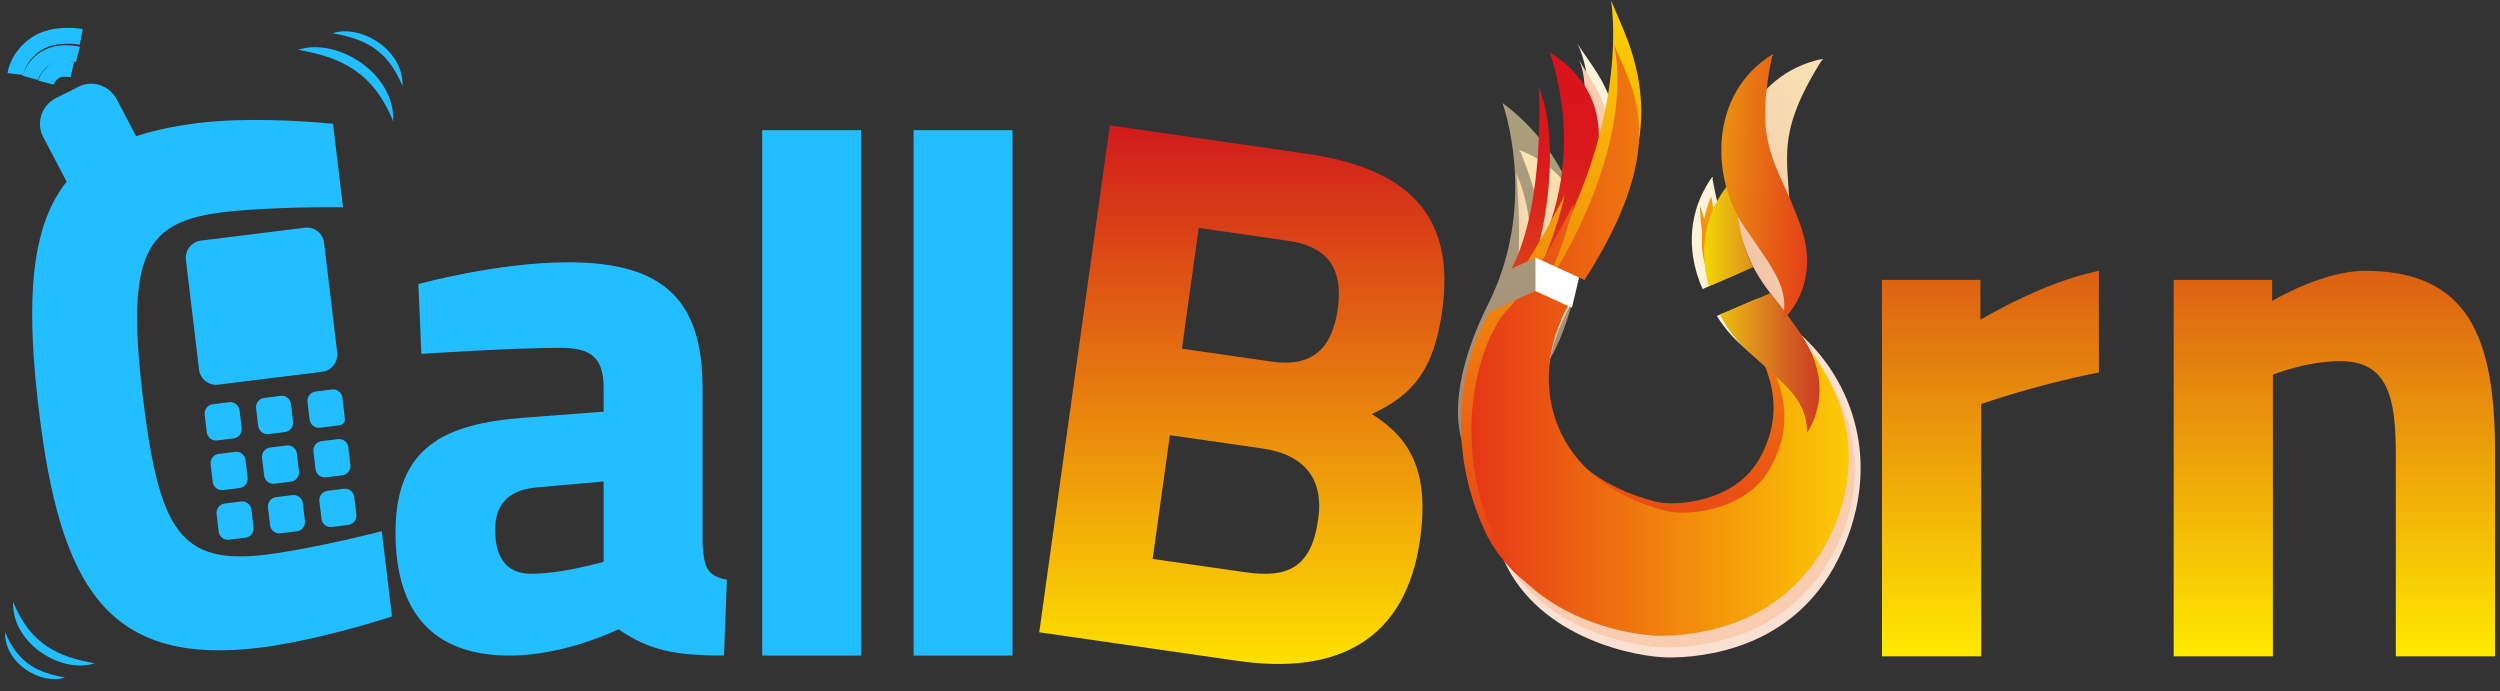<?xml version="1.0" encoding="UTF-8"?>
<svg width="170px" height="47px" viewBox="0 0 170 47" version="1.1" xmlns="http://www.w3.org/2000/svg" xmlns:xlink="http://www.w3.org/1999/xlink">
    <rect x="0" y="0" width="170" height="47" fill="#333333" stroke="none"/>
    <!-- Generator: Sketch 39.1 (31720) - http://www.bohemiancoding.com/sketch -->
    <title>Call_Burn LOGO</title>
    <desc>Created with Sketch.</desc>
    <defs>
        <linearGradient x1="50%" y1="-0.001%" x2="50%" y2="99.999%" id="linearGradient-1">
            <stop stop-color="#D11A1C" offset="0%"></stop>
            <stop stop-color="#FFE500" offset="100%"></stop>
        </linearGradient>
        <linearGradient x1="50%" y1="100%" x2="50%" y2="0.001%" id="linearGradient-2">
            <stop stop-color="#FFE900" offset="0%"></stop>
            <stop stop-color="#DC5F13" offset="100%"></stop>
        </linearGradient>
        <linearGradient x1="4.25%" y1="50.062%" x2="103.198%" y2="49.564%" id="linearGradient-3">
            <stop stop-color="#F0BAA2" offset="0%"></stop>
            <stop stop-color="#F5CFAC" offset="39.85%"></stop>
            <stop stop-color="#F8DDB2" offset="75.52%"></stop>
            <stop stop-color="#F9E2B5" offset="100%"></stop>
        </linearGradient>
        <linearGradient x1="65.696%" y1="104.494%" x2="36.003%" y2="-4.667%" id="linearGradient-4">
            <stop stop-color="#F0BAA2" offset="0%"></stop>
            <stop stop-color="#F5CFAC" offset="39.85%"></stop>
            <stop stop-color="#F8DDB2" offset="75.52%"></stop>
            <stop stop-color="#F9E2B5" offset="100%"></stop>
        </linearGradient>
        <linearGradient x1="50%" y1="100%" x2="50%" y2="0.001%" id="linearGradient-5">
            <stop stop-color="#F0BAA2" offset="0%"></stop>
            <stop stop-color="#F1C0A4" offset="8.45%"></stop>
            <stop stop-color="#F6D6AB" offset="46.27%"></stop>
            <stop stop-color="#F9E3AE" offset="78.14%"></stop>
            <stop stop-color="#FAE7AF" offset="100%"></stop>
        </linearGradient>
        <linearGradient x1="5.534%" y1="92.696%" x2="99.968%" y2="0.044%" id="linearGradient-6">
            <stop stop-color="#F0BAA2" offset="0%"></stop>
            <stop stop-color="#F5CFAC" offset="39.85%"></stop>
            <stop stop-color="#F8DDB2" offset="75.52%"></stop>
            <stop stop-color="#F9E2B5" offset="100%"></stop>
        </linearGradient>
        <linearGradient x1="50.003%" y1="99.999%" x2="50.003%" y2="-0%" id="linearGradient-7">
            <stop stop-color="#EC9500" offset="0%"></stop>
            <stop stop-color="#E8810B" offset="6.37%"></stop>
            <stop stop-color="#E26614" offset="16.27%"></stop>
            <stop stop-color="#DE4F18" offset="27.14%"></stop>
            <stop stop-color="#DC3A1A" offset="39.14%"></stop>
            <stop stop-color="#DA281B" offset="52.88%"></stop>
            <stop stop-color="#D9191B" offset="69.89%"></stop>
            <stop stop-color="#D9121B" offset="100%"></stop>
        </linearGradient>
        <linearGradient x1="50%" y1="100%" x2="50%" y2="0%" id="linearGradient-8">
            <stop stop-color="#E42E18" offset="0%"></stop>
            <stop stop-color="#FDD403" offset="100%"></stop>
        </linearGradient>
        <linearGradient x1="-0.001%" y1="50%" x2="99.999%" y2="50%" id="linearGradient-9">
            <stop stop-color="#E42E18" offset="0%"></stop>
            <stop stop-color="#FDD403" offset="100%"></stop>
        </linearGradient>
        <linearGradient x1="100.001%" y1="50%" x2="-0.003%" y2="50%" id="linearGradient-10">
            <stop stop-color="#CB2F21" offset="0%"></stop>
            <stop stop-color="#CC3721" offset="9.55%"></stop>
            <stop stop-color="#CF4C21" offset="23.88%"></stop>
            <stop stop-color="#D56920" offset="41.2%"></stop>
            <stop stop-color="#DE8F1C" offset="60.85%"></stop>
            <stop stop-color="#EABA0F" offset="82.18%"></stop>
            <stop stop-color="#F5DE00" offset="100%"></stop>
        </linearGradient>
        <linearGradient x1="-14.029%" y1="40.444%" x2="128.84%" y2="57.518%" id="linearGradient-11">
            <stop stop-color="#EEAB0C" offset="0%"></stop>
            <stop stop-color="#EA8912" offset="21.99%"></stop>
            <stop stop-color="#E66415" offset="46.63%"></stop>
            <stop stop-color="#E54517" offset="68.74%"></stop>
            <stop stop-color="#E42D18" offset="87.28%"></stop>
            <stop stop-color="#E32119" offset="100%"></stop>
        </linearGradient>
    </defs>
    <g id="Page-1" stroke="none" stroke-width="1" fill="none" fill-rule="evenodd">
        <g id="Homepage-Copy" transform="translate(-25, -89)">
            <g id="Call_Burn-LOGO" transform="translate(25, 89)">
                <g id="Burn" transform="translate(70.593, 0)">
                    <path d="M4.874,8.526 L0.075,42.997 L13.584,44.942 C20.364,45.917 25.017,43.537 25.977,36.643 C26.598,32.182 25.399,29.838 22.684,28.154 C25.616,26.818 26.938,24.991 27.482,21.089 C28.399,14.499 25.014,11.425 18.184,10.442 L4.874,8.526 L4.874,8.526 Z M15.24,30.495 C17.982,30.889 19.443,32.444 19.048,35.283 C18.575,38.679 16.91,39.319 14.068,38.91 L7.787,38.005 L8.959,29.59 L15.24,30.495 L15.24,30.495 Z M17.002,16.373 C19.595,16.747 20.771,18.157 20.376,20.996 C19.995,23.733 18.601,24.98 15.909,24.593 L9.777,23.71 L10.921,15.497 L17.002,16.373 L17.002,16.373 Z" id="Shape-Copy-33" fill="url(#linearGradient-1)"></path>
                    <path d="M57.38,44.629 L64.127,44.629 L64.127,27.477 C64.127,27.477 67.702,26.197 72.132,25.326 L72.132,18.415 C68.305,19.183 64.076,21.743 64.076,21.743 L64.076,19.029 L57.38,19.029 L57.38,44.629 L57.38,44.629 L57.38,44.629 Z M83.964,44.629 L83.964,25.481 C83.964,25.481 86.18,24.559 88.546,24.559 C91.818,24.559 92.322,27.068 92.322,30.958 L92.322,44.629 L99.069,44.629 L99.069,30.754 C99.069,22.921 97.257,18.415 90.207,18.415 C87.337,18.415 83.914,20.463 83.914,20.463 L83.914,19.029 L77.218,19.029 L77.218,44.629 L83.964,44.629 L83.964,44.629 L83.964,44.629 Z" id="Shape-Copy-34" fill="url(#linearGradient-2)"></path>
                    <path d="M36.145,20.847 C33.261,26.07 33.729,33.462 43.346,36.225 C44.637,36.595 48.67,36.285 50.357,33.367 C52.937,28.902 49.951,25.198 47.963,22.447 L50.315,21.44 C50.939,21.971 51.577,22.469 52.206,23.08 C55.539,26.315 57.46,31.891 54.383,38.058 C51.307,44.227 45.035,44.708 42.905,44.708 C40.775,44.708 34.088,43.478 31.663,38.09 C28.468,30.99 30.788,24.29 32.563,22.486 C32.735,22.31 32.916,22.101 33.103,21.867 L34.432,21.261 L34.791,21.424 C34.222,22.488 33.806,23.028 33.806,23.028 C34.179,22.494 35.256,21.109 35.586,20.596 L36.145,20.847 L36.145,20.847 Z" id="Shape-Copy-51" fill="#FCE1D2"></path>
                    <path d="M35.469,21.588 C32.585,26.811 35.284,33.539 43.157,35.541 C44.459,35.871 48.482,35.601 50.168,32.683 C52.749,28.219 49.763,24.514 47.775,21.764 L49.367,21.086 C49.991,21.617 50.628,22.115 51.258,22.725 C54.591,25.961 57.271,31.207 54.195,37.375 C51.119,43.543 44.847,44.024 42.716,44.024 C40.587,44.024 33.9,42.794 31.475,37.406 C28.279,30.306 30.599,23.607 32.375,21.802 C32.547,21.627 32.728,21.417 32.915,21.183 L34.244,20.577 L34.602,20.74 C34.034,21.804 33.617,22.344 33.617,22.344 C33.99,21.81 34.341,21.285 34.671,20.772 L35.469,21.588 L35.469,21.588 Z" id="Shape-Copy-52" fill="#FACCB0"></path>
                    <path d="M33.551,17.088 C33.504,15.235 33.221,13.316 32.505,11.779 C32.505,11.779 32.806,14.363 32.664,17.439 L33.551,17.088 L33.551,17.088 Z" id="Shape-Copy-53" fill="url(#linearGradient-3)"></path>
                    <path d="M37.659,17.471 C37.524,14.679 36.171,11.786 33.229,10.411 C32.42,10.032 32.802,10.343 32.802,10.343 C34.074,13.427 34.275,15.212 34.073,16.862 L37.659,17.471 L37.659,17.471 Z" id="Shape-Copy-54" fill="url(#linearGradient-4)"></path>
                    <path d="M31.575,7.009 C31.575,7.009 37.346,10.877 36.911,17.662 C36.911,17.662 36.253,22.825 34.165,25.316 C32.103,27.776 29.036,30.538 29.036,30.538 C29.036,30.538 27.207,27.479 30.633,20.613 C34.058,13.747 31.575,7.009 31.575,7.009 L31.575,7.009 Z" id="Shape-Copy-55" fill="url(#linearGradient-5)" opacity="0.6"></path>
                    <path d="M31.543,6.754 C31.543,6.754 37.315,10.622 36.879,17.407 C36.879,17.407 36.409,22.825 34.133,25.061 C31.847,27.307 29.004,30.283 29.004,30.283 C29.004,30.283 27.176,27.224 30.601,20.358 C34.027,13.491 31.543,6.754 31.543,6.754 L31.543,6.754 Z" id="Shape-Copy-56"></path>
                    <path d="M36.662,2.956 C38.316,5.613 41.486,8.005 37.394,18.127 L35.454,17.649 C39.192,7.184 36.662,2.956 36.662,2.956 L36.662,2.956 L36.662,2.956 Z" id="Shape-Copy-57" fill="#FDF3DA"></path>
                    <path d="M36.686,3.893 C38.154,6.659 40.805,8.196 36.244,17.609 L34.341,16.996 C38.783,6.819 36.686,3.893 36.686,3.893 L36.686,3.893 L36.686,3.893 Z" id="Shape-Copy-58" fill="#FACCB0"></path>
                    <path d="M52.705,28.98 C52.447,26.748 51.181,26.048 48.23,23.799 C47.448,23.202 46.729,22.406 46.148,21.485 L49.614,20.064 C50.306,20.833 50.768,21.433 51.659,22.574 C54.405,26.089 52.705,28.98 52.705,28.98 L52.705,28.98 L52.705,28.98 Z" id="Shape-Copy-59" fill="#FEF5DD"></path>
                    <path d="M45.184,19.655 C44.218,17.472 44.074,14.862 45.54,12.478 C46.012,11.71 45.859,12.183 45.859,12.183 C46.396,15.11 47.152,17.189 48.046,18.397 L45.184,19.655 L45.184,19.655 Z" id="Shape-Copy-60" fill="#FDF3DA"></path>
                    <path d="M50.795,21.232 C48.821,18.746 48.227,17.95 47.316,14.316 C46.404,10.681 48.133,5.404 52.835,4.123 C53.695,3.888 53.267,4.129 53.267,4.129 C49.885,9.543 51.172,10.921 51.143,15.549 C51.114,20.038 50.827,21.582 50.827,21.582 L50.795,21.232 L50.795,21.232 Z" id="Shape-Copy-61" fill="url(#linearGradient-6)"></path>
                    <path d="M31.775,26.255 C32.76,25.517 33.767,24.746 34.569,23.797 C34.95,23.348 35.216,22.501 35.522,21.845 C35.63,21.612 35.503,21.353 35.565,21.147 C35.532,20.949 35.501,20.747 35.473,20.542 L33.821,19.789 L31.377,20.903 C31.117,22.453 31.055,24.43 31.438,26.499 C31.551,26.418 31.664,26.339 31.775,26.255 L31.775,26.255 L31.775,26.255 Z M35.366,18.227 C35.426,17.35 35.629,16.484 36.073,15.702 C40.219,8.397 37.218,5.08 34.762,3.534 C34.762,3.534 37.534,10.397 33.818,17.488 L33.835,17.459 L33.85,17.536 L35.366,18.227 L35.366,18.227 Z M33.771,17.545 C34.404,15.826 35.597,9.791 34.041,5.915 C34.041,5.915 34.527,13.761 32.197,18.263 L33.771,17.545 L33.771,17.545 Z" id="Shape-Copy-62" fill="url(#linearGradient-7)"></path>
                    <path d="M38.955,0.023 C40.111,2.964 44.056,9.079 36.465,18.728 L34.561,17.86 C40.361,7.752 38.955,0.023 38.955,0.023 L38.955,0.023 L38.955,0.023 Z M35.192,20.413 C32.117,25.325 34.234,32.141 41.997,34.114 C43.299,34.445 47.322,34.175 49.009,31.256 C51.367,27.174 49.072,23.726 47.143,21.064 L48.859,20.334 C49.224,20.639 49.633,20.949 50.098,21.299 C53.431,24.533 56.112,29.78 53.035,35.948 C49.957,42.116 43.687,42.598 41.556,42.598 C39.426,42.598 32.739,41.367 30.315,35.979 C27.452,29.618 29.097,23.66 30.746,21.191 L33.162,20.089 C32.796,20.705 32.557,21.017 32.557,21.017 C32.778,20.701 32.99,20.387 33.196,20.073 L33.821,19.788 L35.192,20.413 L35.192,20.413 Z M45.915,19.322 C44.242,16.556 45.771,13.357 45.771,13.357 C46.224,16.092 46.679,17.606 47.373,18.7 L45.915,19.322 L45.915,19.322 Z M33.293,17.763 C34.616,15.634 35.811,13.257 35.811,13.257 C35.38,15.07 34.846,16.573 34.336,17.758 L33.85,17.536 L33.817,17.513 L33.791,17.536 L33.293,17.763 L33.293,17.763 Z" id="Shape-Copy-63" fill="url(#linearGradient-8)"></path>
                    <path d="M39.131,2.964 C40.279,5.883 43.246,9.538 37.152,19.042 L35.33,18.211 C40.887,8.617 39.131,2.964 39.131,2.964 L39.131,2.964 L39.131,2.964 Z M34.248,19.983 L36.036,20.799 C33.152,26.022 34.861,32.75 42.734,34.752 C44.036,35.082 48.059,34.812 49.745,31.894 C52.326,27.43 49.34,23.725 47.352,20.975 L48.944,20.297 C49.568,20.828 50.206,21.326 50.835,21.936 C54.168,25.172 56.848,30.418 53.772,36.586 C50.696,42.754 44.424,43.235 42.294,43.235 C40.164,43.235 33.477,42.005 31.052,36.617 C27.857,29.517 30.177,22.818 31.952,21.013 C32.124,20.838 32.305,20.628 32.492,20.394 L33.821,19.788 L34.179,19.951 L34.248,19.983 L34.248,19.983 Z M46.215,19.193 C44.923,16.635 45.015,13.995 45.015,13.995 C45.663,16.254 46.462,17.665 47.336,18.716 L46.215,19.193 L46.215,19.193 Z M34.278,17.731 C35.456,15.769 36.449,13.793 36.449,13.793 C36.043,15.503 35.545,16.937 35.061,18.088 L34.278,17.731 L34.278,17.731 Z" id="Shape-Copy-64" fill="url(#linearGradient-9)"></path>
                    <path d="M52.298,29.41 C52.219,27.163 51.014,26.361 48.252,23.874 C47.521,23.215 46.867,22.362 46.362,21.396 L49.793,19.935 C50.421,20.759 51.148,21.629 51.945,22.84 C54.4,26.57 52.298,29.41 52.298,29.41 L52.298,29.41 L52.298,29.41 Z M45.6,19.455 C44.975,17.148 45.227,14.545 47.034,12.419 C47.617,11.734 47.394,12.177 47.394,12.177 C47.483,15.153 47.925,16.834 48.625,18.167 L45.6,19.455 L45.6,19.455 Z" id="Shape-Copy-65" fill="url(#linearGradient-10)"></path>
                    <path d="M50.631,21.755 C51.081,19.554 50.099,18.483 48.001,15.398 C45.902,12.314 45.534,6.844 49.504,3.979 C50.231,3.454 49.911,3.831 49.911,3.831 C48.594,10.103 50.272,10.94 51.829,15.289 C53.339,19.507 50.631,21.755 50.631,21.755 L50.631,21.755 L50.631,21.755 Z" id="Shape-Copy-66" fill="url(#linearGradient-11)"></path>
                    <polygon id="Shape-Copy-67" fill="#FFFFFF" points="36.785 18.873 33.817 17.513 33.821 19.789 36.299 20.921"></polygon>
                </g>
                <g id="Call" transform="translate(0, 1.912)">
                    <path d="M47.775,24.497 C47.775,18.526 45.165,15.923 38.64,15.923 C33.821,15.923 28.451,17.403 28.451,17.403 L28.652,22.15 C28.652,22.15 34.775,21.741 38.088,21.741 C40.095,21.741 41.049,22.303 41.049,24.497 L41.049,26.08 L35.679,26.488 C30.158,26.896 26.895,28.529 26.895,34.296 C26.895,39.706 29.404,42.666 34.675,42.666 C38.439,42.666 42.053,40.88 42.053,40.88 C44.161,42.309 45.867,42.666 49.23,42.666 L49.431,37.512 C48.076,37.256 47.875,36.644 47.775,35.113 L47.775,24.497 L47.775,24.497 L47.775,24.497 Z M41.049,30.826 L41.049,36.287 C41.049,36.287 38.288,37.103 36.13,37.103 C34.323,37.103 33.671,35.878 33.671,34.092 C33.671,32.255 34.725,31.388 36.482,31.234 L41.049,30.826 L41.049,30.826 Z" id="Shape-Copy-68" fill="#23BEFF"></path>
                    <polygon id="Shape-Copy-69" fill="#23BEFF" points="51.832 42.667 58.558 42.667 58.558 6.94 51.832 6.94"></polygon>
                    <path d="M68.849,42.667 L68.849,6.94 L62.123,6.94 L62.123,19.254 L62.123,42.667 L68.849,42.667 Z" id="Shape-Copy-70" fill="#23BEFF"></path>
                    <path d="M3.809,4.754 L5.367,3.976 C6.321,3.499 7.454,3.919 7.954,4.872 L9.471,7.764 C9.971,8.717 9.543,9.918 8.589,10.394 L7.031,11.173 C6.077,11.649 4.944,11.23 4.444,10.276 L2.927,7.385 C2.427,6.431 2.855,5.231 3.809,4.754 L3.809,4.754 L3.809,4.754 Z" id="Shape-Copy-71" fill="#23BEFF"></path>
                    <path d="M25.961,34.207 C23.836,34.762 20.239,35.541 18.177,35.795 C12.298,36.524 10.817,34.29 9.707,25.019 C8.536,15.241 9.956,13.163 15.188,12.515 C17.228,12.263 20.918,12.147 23.325,12.181 L22.645,6.505 C20.316,6.281 16.556,6.073 13.451,6.457 C3.387,7.703 1.067,12.823 2.632,25.894 C4.076,37.952 7.258,43.419 17.721,42.124 C20.478,41.783 24.283,40.78 26.655,40.006 L25.961,34.207 L25.961,34.207 Z" id="Shape-Copy-72" fill="#23BEFF"></path>
                    <path d="M13.655,14.45 L20.744,13.572 C21.379,13.493 21.96,13.957 22.038,14.602 L22.93,22.052 C23.007,22.697 22.551,23.289 21.917,23.368 L14.827,24.245 C14.193,24.324 13.611,23.86 13.534,23.215 L12.642,15.765 C12.565,15.12 13.02,14.528 13.655,14.45 L13.655,14.45 L13.655,14.45 Z" id="Shape-Copy-73" fill="#23BEFF"></path>
                    <path d="M14.467,25.577 L15.59,25.438 C15.933,25.396 16.249,25.647 16.291,25.996 L16.433,27.187 C16.475,27.536 16.228,27.857 15.884,27.899 L14.762,28.038 C14.418,28.081 14.103,27.83 14.061,27.48 L13.919,26.289 C13.877,25.94 14.124,25.619 14.467,25.577 L14.467,25.577 L14.467,25.577 Z" id="Shape-Copy-74" fill="#23BEFF"></path>
                    <path d="M17.963,25.144 L19.085,25.006 C19.429,24.963 19.744,25.214 19.786,25.564 L19.928,26.754 C19.97,27.104 19.723,27.424 19.38,27.467 L18.257,27.606 C17.914,27.648 17.598,27.397 17.557,27.048 L17.414,25.857 C17.372,25.508 17.619,25.187 17.963,25.144 L17.963,25.144 L17.963,25.144 Z" id="Shape-Copy-75" fill="#23BEFF"></path>
                    <path d="M21.458,24.711 L22.581,24.573 C22.924,24.53 23.24,24.781 23.281,25.131 L23.451,26.55 C23.478,26.773 23.32,26.979 23.1,27.006 L21.753,27.173 C21.409,27.215 21.094,26.965 21.052,26.615 L20.91,25.424 C20.867,25.075 21.115,24.754 21.458,24.711 L21.458,24.711 L21.458,24.711 Z" id="Shape-Copy-76" fill="#23BEFF"></path>
                    <path d="M14.872,28.953 L15.994,28.813 C16.337,28.771 16.652,29.022 16.695,29.372 L16.837,30.562 C16.879,30.912 16.632,31.232 16.288,31.275 L15.166,31.414 C14.822,31.456 14.507,31.205 14.465,30.856 L14.323,29.665 C14.281,29.315 14.527,28.995 14.872,28.953 L14.872,28.953 L14.872,28.953 Z" id="Shape-Copy-77" fill="#23BEFF"></path>
                    <path d="M18.367,28.519 L19.489,28.38 C19.833,28.338 20.148,28.589 20.19,28.938 L20.332,30.129 C20.374,30.479 20.127,30.799 19.784,30.841 L18.662,30.98 C18.317,31.023 18.003,30.772 17.961,30.422 L17.818,29.232 C17.776,28.883 18.023,28.562 18.367,28.519 L18.367,28.519 L18.367,28.519 Z" id="Shape-Copy-78" fill="#23BEFF"></path>
                    <path d="M21.862,28.087 L22.985,27.948 C23.328,27.905 23.644,28.156 23.685,28.506 L23.828,29.696 C23.87,30.046 23.623,30.366 23.279,30.409 L22.157,30.548 C21.813,30.59 21.498,30.339 21.456,29.99 L21.314,28.799 C21.272,28.45 21.519,28.129 21.862,28.087 L21.862,28.087 L21.862,28.087 Z" id="Shape-Copy-79" fill="#23BEFF"></path>
                    <path d="M15.276,32.327 L16.398,32.188 C16.742,32.146 17.057,32.397 17.099,32.746 L17.241,33.937 C17.283,34.287 17.036,34.607 16.692,34.65 L15.57,34.788 C15.226,34.831 14.911,34.58 14.869,34.23 L14.727,33.04 C14.685,32.69 14.932,32.37 15.276,32.327 L15.276,32.327 L15.276,32.327 Z" id="Shape-Copy-80" fill="#23BEFF"></path>
                    <path d="M18.771,31.894 L19.893,31.755 C20.237,31.713 20.552,31.964 20.594,32.314 L20.736,33.504 C20.778,33.853 20.531,34.175 20.188,34.216 L19.066,34.355 C18.722,34.398 18.407,34.147 18.365,33.797 L18.222,32.607 C18.18,32.258 18.427,31.936 18.771,31.894 L18.771,31.894 L18.771,31.894 Z" id="Shape-Copy-81" fill="#23BEFF"></path>
                    <path d="M22.266,31.461 L23.389,31.323 C23.732,31.28 24.047,31.531 24.089,31.881 L24.232,33.071 C24.274,33.421 24.027,33.741 23.683,33.784 L22.561,33.923 C22.217,33.965 21.902,33.714 21.86,33.365 L21.717,32.174 C21.676,31.824 21.923,31.504 22.266,31.461 L22.266,31.461 L22.266,31.461 Z" id="Shape-Copy-82" fill="#23BEFF"></path>
                    <path d="M20.275,1.474 C22.903,0.605 26.874,3.055 26.741,6.345 C25.329,2.889 23.1,1.978 20.275,1.474 L20.275,1.474 L20.275,1.474 Z" id="Shape-Copy-83" fill="#23BEFF"></path>
                    <path d="M22.619,0.348 C24.561,-0.294 27.472,1.516 27.373,3.946 C26.33,1.393 24.707,0.719 22.619,0.348 L22.619,0.348 L22.619,0.348 Z" id="Shape-Copy-84" fill="#23BEFF"></path>
                    <path d="M6.435,43.19 C4.183,43.935 0.779,41.835 0.894,39.016 C2.104,41.978 4.013,42.758 6.435,43.19 L6.435,43.19 L6.435,43.19 Z" id="Shape-Copy-85" fill="#23BEFF"></path>
                    <path d="M4.426,44.156 C2.762,44.706 0.267,43.155 0.351,41.072 C1.246,43.26 2.637,43.838 4.426,44.156 L4.426,44.156 L4.426,44.156 Z" id="Shape-Copy-86" fill="#23BEFF"></path>
                    <path d="M1.046,3.122 C1.046,3.122 1.192,1.915 2.487,1.063 C3.73,0.244 5.528,0.597 5.528,0.597" id="Shape-Copy-87" stroke="#23BEFF" stroke-width="1.08"></path>
                    <path d="M2.054,3.379 C2.054,3.379 2.292,2.525 3.119,2.045 C4.106,1.471 5.297,1.794 5.297,1.794" id="Shape-Copy-88" stroke="#23BEFF" stroke-width="1.08"></path>
                    <path d="M3.122,3.706 C3.122,3.706 3.228,3.304 3.667,2.969 C4.106,2.634 4.918,2.812 4.918,2.812" id="Shape-Copy-89" stroke="#23BEFF" stroke-width="1.08"></path>
                </g>
            </g>
        </g>
    </g>
</svg>